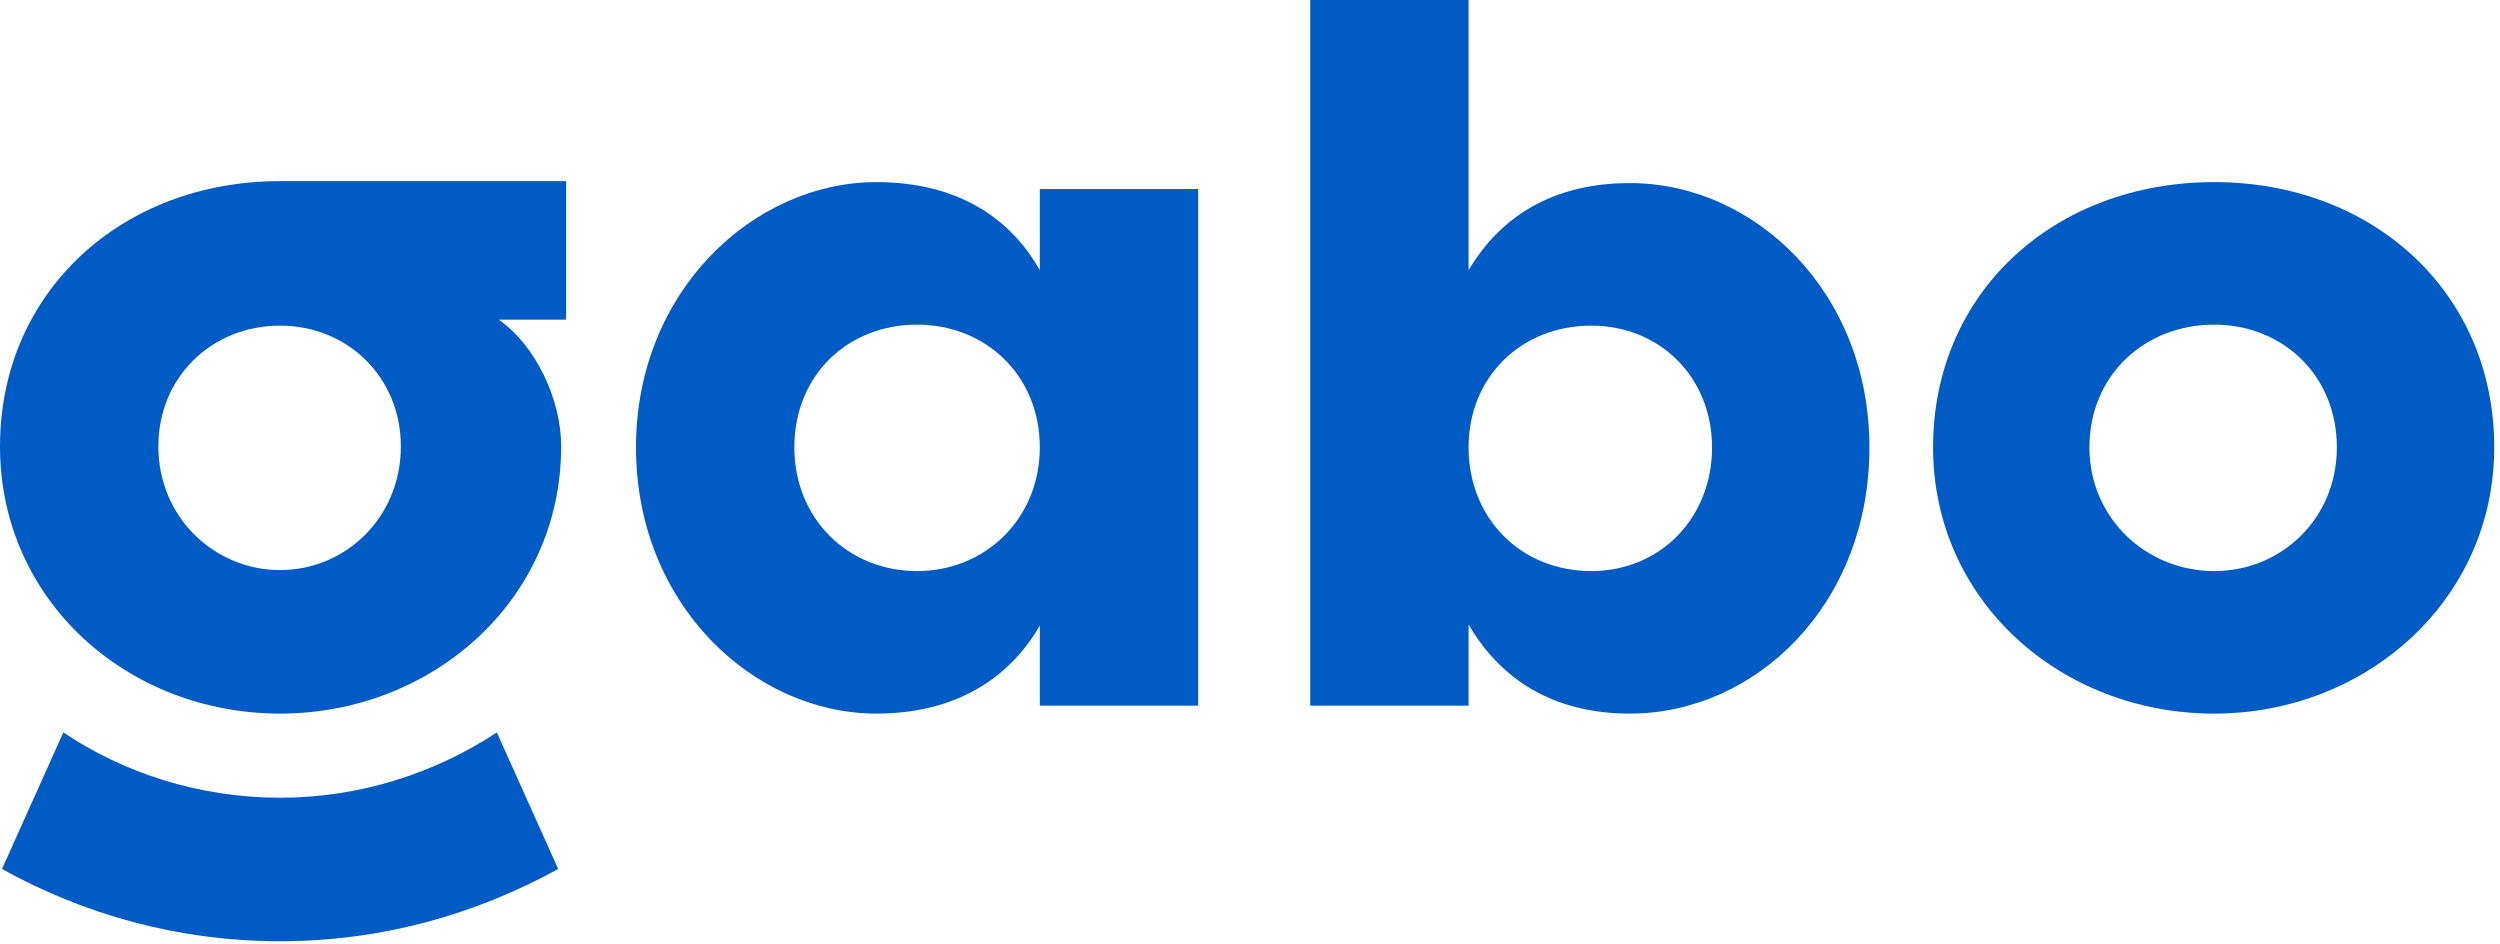 <svg width="196" height="74" viewBox="0 0 196 74" fill="none" xmlns="http://www.w3.org/2000/svg">
<path d="M183.21 35.073C183.21 29.408 178.942 25.451 173.588 25.451C168.157 25.451 163.811 29.408 163.811 35.073C163.811 40.66 168.312 44.772 173.588 44.772C178.865 44.772 183.21 40.66 183.21 35.073ZM151.552 35.073C151.552 22.89 161.096 14.277 173.588 14.277C186.003 14.277 195.548 22.89 195.548 35.073C195.548 47.1 185.46 55.946 173.588 55.946C161.561 55.946 151.552 47.1 151.552 35.073Z" fill="#005BC4"/>
<path d="M124.758 25.529C119.249 25.529 115.137 29.564 115.137 35.073C115.137 40.66 119.249 44.772 124.758 44.772C130.113 44.772 134.225 40.66 134.225 35.073C134.225 29.564 130.113 25.529 124.758 25.529ZM102.722 55.325V0H115.137V21.183C117.62 16.993 121.732 14.355 127.785 14.355C137.562 14.355 146.563 22.89 146.563 35.073C146.563 47.488 137.562 55.946 127.785 55.946C121.732 55.946 117.62 53.23 115.137 48.962V55.325H102.722Z" fill="#005BC4"/>
<path d="M81.521 35.073C81.521 29.408 77.253 25.451 71.899 25.451C66.468 25.451 62.277 29.408 62.277 35.073C62.277 40.66 66.468 44.772 71.899 44.772C77.253 44.772 81.521 40.66 81.521 35.073ZM49.862 35.073C49.862 22.813 59.096 14.277 68.718 14.277C74.848 14.277 79.115 16.916 81.521 21.183V14.82H93.936V55.325H81.521V49.04C79.115 53.23 74.848 55.946 68.718 55.946C59.096 55.946 49.862 47.41 49.862 35.073Z" fill="#005BC4"/>
<path d="M31.426 34.995C31.426 29.564 27.236 25.529 21.959 25.529C16.605 25.529 12.415 29.564 12.415 34.995C12.415 40.582 16.838 44.694 21.959 44.694C27.081 44.694 31.426 40.582 31.426 34.995ZM21.959 14.2H44.384V25.063H39.108C41.979 27.081 43.996 31.271 43.996 34.995C43.996 47.1 33.831 55.946 21.959 55.946C10.01 55.946 0 47.1 0 34.995C0 22.89 9.544 14.2 21.959 14.2ZM4.966 57.42C9.699 60.601 15.597 62.541 21.959 62.541C28.244 62.541 34.142 60.601 38.952 57.42L43.763 68.128C37.245 71.697 29.951 73.792 21.959 73.792C13.967 73.792 6.596 71.697 0.155 68.128L4.966 57.42Z" fill="#005BC4"/>
</svg>
